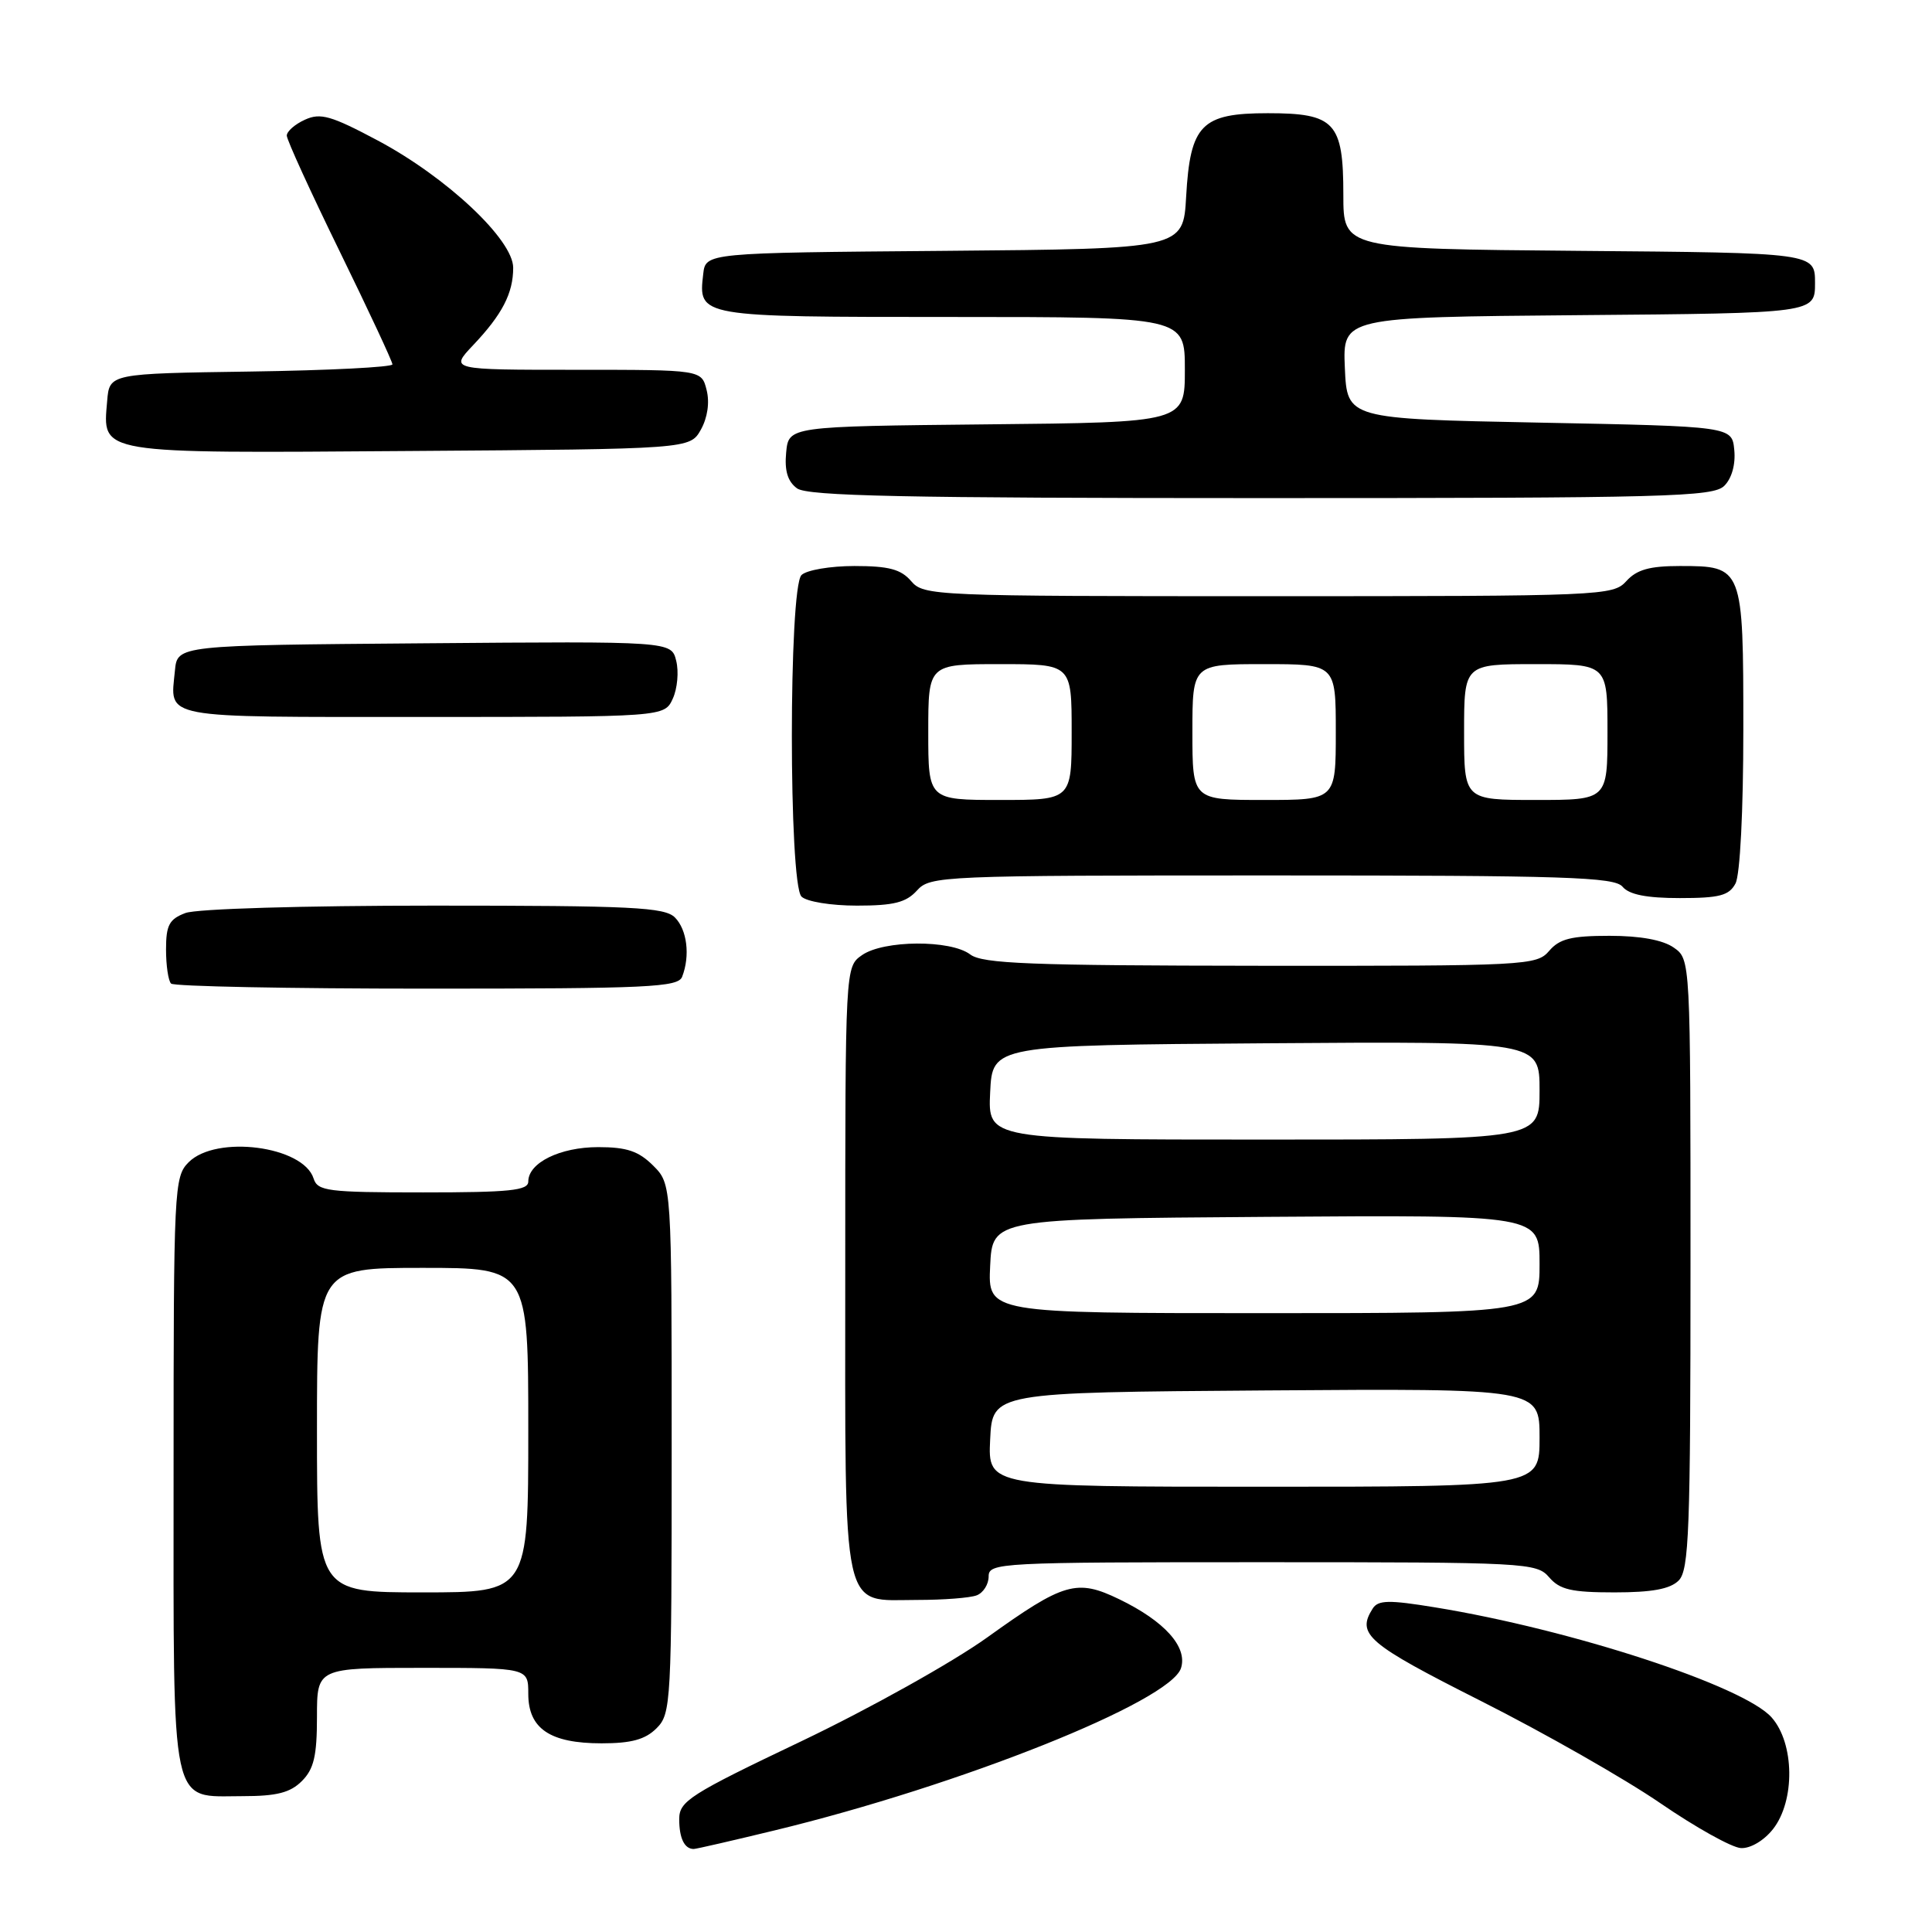 <?xml version="1.0" encoding="UTF-8" standalone="no"?>
<!DOCTYPE svg PUBLIC "-//W3C//DTD SVG 1.1//EN" "http://www.w3.org/Graphics/SVG/1.1/DTD/svg11.dtd" >
<svg xmlns="http://www.w3.org/2000/svg" xmlns:xlink="http://www.w3.org/1999/xlink" version="1.1" viewBox="0 0 256 256">
 <g >
 <path fill="currentColor"
d=" M 102.63 242.54 C 127.29 236.57 155.08 225.47 156.49 221.03 C 157.38 218.23 154.32 214.82 148.31 211.91 C 142.67 209.18 140.98 209.67 130.81 216.97 C 126.24 220.25 115.19 226.42 106.25 230.69 C 91.37 237.78 90.00 238.66 90.00 241.05 C 90.00 243.57 90.69 245.00 91.92 245.00 C 92.24 245.00 97.06 243.89 102.63 242.54 Z  M 234.93 242.37 C 237.88 238.62 237.79 231.00 234.75 227.57 C 231.05 223.39 208.21 215.92 190.13 212.98 C 184.03 211.98 182.61 212.01 181.89 213.14 C 179.72 216.56 181.14 217.77 196.25 225.40 C 204.64 229.63 215.32 235.72 220.00 238.93 C 224.68 242.14 229.48 244.82 230.68 244.88 C 231.94 244.95 233.73 243.89 234.93 242.37 Z  M 40.00 236.00 C 41.59 234.41 42.00 232.67 42.00 227.50 C 42.00 221.00 42.00 221.00 56.00 221.00 C 70.00 221.00 70.00 221.00 70.00 224.44 C 70.00 229.06 72.88 231.00 79.72 231.00 C 83.67 231.00 85.51 230.49 87.00 229.00 C 88.92 227.08 89.00 225.67 89.00 191.95 C 89.00 156.91 89.00 156.91 86.55 154.45 C 84.62 152.53 83.06 152.00 79.27 152.00 C 74.21 152.00 70.00 154.07 70.00 156.56 C 70.00 157.75 67.54 158.00 56.07 158.00 C 43.39 158.00 42.08 157.83 41.55 156.15 C 40.18 151.85 28.65 150.35 25.00 154.00 C 23.07 155.93 23.00 157.33 23.00 195.17 C 23.00 240.52 22.46 238.00 32.15 238.00 C 36.67 238.00 38.46 237.54 40.00 236.00 Z  M 129.42 211.39 C 130.29 211.06 131.00 209.93 131.00 208.89 C 131.00 207.07 132.35 207.00 167.28 207.00 C 202.32 207.00 203.61 207.07 205.27 209.00 C 206.68 210.64 208.22 211.00 213.92 211.00 C 218.89 211.00 221.30 210.56 222.43 209.43 C 223.81 208.05 224.00 202.85 224.00 167.49 C 224.00 127.11 224.00 127.11 221.78 125.56 C 220.34 124.55 217.34 124.00 213.27 124.00 C 208.22 124.00 206.64 124.39 205.27 126.00 C 203.61 127.93 202.34 128.00 167.03 127.97 C 136.49 127.94 130.18 127.70 128.56 126.47 C 125.96 124.50 117.08 124.56 114.22 126.56 C 112.00 128.11 112.00 128.11 112.00 168.23 C 112.00 214.85 111.38 212.00 121.57 212.00 C 125.02 212.00 128.55 211.73 129.42 211.39 Z  M 90.39 129.42 C 91.47 126.62 91.04 123.19 89.43 121.57 C 88.07 120.21 83.76 120.00 57.49 120.00 C 40.19 120.00 26.03 120.42 24.57 120.98 C 22.42 121.79 22.00 122.59 22.00 125.81 C 22.00 127.93 22.30 129.97 22.67 130.33 C 23.03 130.70 38.29 131.00 56.56 131.00 C 85.94 131.00 89.86 130.82 90.39 129.42 Z  M 121.50 118.00 C 123.26 116.06 124.58 116.00 168.53 116.00 C 207.51 116.00 213.93 116.21 215.00 117.50 C 215.87 118.54 218.17 119.00 222.59 119.00 C 227.83 119.00 229.11 118.67 229.96 117.07 C 230.57 115.93 231.00 107.47 231.00 96.64 C 231.00 75.09 230.96 75.00 222.58 75.00 C 218.58 75.00 216.87 75.48 215.50 77.00 C 213.74 78.94 212.42 79.00 168.07 79.00 C 123.68 79.00 122.40 78.95 120.73 77.00 C 119.38 75.43 117.78 75.00 113.21 75.00 C 110.01 75.00 106.86 75.54 106.20 76.20 C 104.50 77.90 104.50 117.10 106.20 118.80 C 106.87 119.47 110.10 120.00 113.55 120.00 C 118.42 120.00 120.06 119.59 121.50 118.00 Z  M 89.15 92.57 C 89.76 91.24 89.96 88.98 89.60 87.56 C 88.96 84.97 88.96 84.97 56.23 85.24 C 23.50 85.50 23.50 85.50 23.18 88.85 C 22.56 95.32 20.83 95.00 55.99 95.00 C 88.04 95.00 88.04 95.00 89.15 92.57 Z  M 228.48 64.37 C 229.47 63.39 229.99 61.52 229.80 59.62 C 229.50 56.50 229.50 56.50 204.00 56.00 C 178.50 55.50 178.50 55.50 178.20 48.76 C 177.91 42.03 177.91 42.03 209.20 41.76 C 240.50 41.50 240.50 41.50 240.50 37.50 C 240.50 33.50 240.50 33.50 209.25 33.24 C 178.00 32.97 178.00 32.97 178.00 25.81 C 178.00 16.21 176.88 15.00 168.00 15.00 C 159.19 15.00 157.71 16.51 157.17 26.06 C 156.78 32.97 156.78 32.97 125.14 33.24 C 93.50 33.50 93.50 33.50 93.18 36.31 C 92.52 42.01 92.44 42.00 126.12 42.00 C 157.00 42.00 157.00 42.00 157.00 48.98 C 157.00 55.97 157.00 55.97 130.75 56.23 C 104.50 56.50 104.50 56.50 104.17 59.96 C 103.94 62.38 104.37 63.80 105.61 64.71 C 107.01 65.73 119.82 66.00 167.12 66.00 C 220.94 66.00 227.02 65.84 228.48 64.37 Z  M 92.87 56.93 C 93.75 55.35 94.05 53.33 93.63 51.68 C 92.96 49.00 92.96 49.00 76.28 49.00 C 59.61 49.00 59.61 49.00 62.68 45.75 C 66.55 41.67 68.00 38.86 68.00 35.48 C 68.00 31.76 59.21 23.50 50.08 18.63 C 43.88 15.33 42.47 14.92 40.41 15.86 C 39.08 16.46 38.00 17.41 38.00 17.97 C 38.00 18.52 41.15 25.42 45.00 33.29 C 48.85 41.17 52.00 47.91 52.00 48.28 C 52.00 48.65 43.56 49.08 33.25 49.23 C 14.50 49.50 14.50 49.50 14.20 53.13 C 13.60 60.22 12.62 60.06 54.30 59.76 C 91.42 59.50 91.42 59.50 92.87 56.93 Z  M 42.00 189.50 C 42.00 168.00 42.00 168.00 56.00 168.00 C 70.00 168.00 70.00 168.00 70.00 189.50 C 70.00 211.00 70.00 211.00 56.00 211.00 C 42.00 211.00 42.00 211.00 42.00 189.50 Z  M 131.20 190.75 C 131.50 184.50 131.50 184.50 167.75 184.24 C 204.00 183.98 204.00 183.98 204.00 190.49 C 204.00 197.00 204.00 197.00 167.45 197.00 C 130.90 197.00 130.90 197.00 131.20 190.75 Z  M 131.20 167.75 C 131.50 161.50 131.50 161.50 167.75 161.24 C 204.00 160.98 204.00 160.98 204.00 167.49 C 204.00 174.00 204.00 174.00 167.45 174.00 C 130.90 174.00 130.90 174.00 131.20 167.75 Z  M 131.20 144.75 C 131.50 138.50 131.50 138.50 167.75 138.24 C 204.00 137.98 204.00 137.98 204.00 144.49 C 204.00 151.00 204.00 151.00 167.45 151.00 C 130.90 151.00 130.90 151.00 131.20 144.75 Z  M 123.00 97.00 C 123.00 88.00 123.00 88.00 132.50 88.00 C 142.00 88.00 142.00 88.00 142.00 97.00 C 142.00 106.00 142.00 106.00 132.50 106.00 C 123.00 106.00 123.00 106.00 123.00 97.00 Z  M 158.00 97.00 C 158.00 88.00 158.00 88.00 167.50 88.00 C 177.00 88.00 177.00 88.00 177.00 97.00 C 177.00 106.00 177.00 106.00 167.50 106.00 C 158.00 106.00 158.00 106.00 158.00 97.00 Z  M 194.00 97.00 C 194.00 88.00 194.00 88.00 203.50 88.00 C 213.00 88.00 213.00 88.00 213.00 97.00 C 213.00 106.00 213.00 106.00 203.50 106.00 C 194.00 106.00 194.00 106.00 194.00 97.00 Z "/>
</g>
</svg>